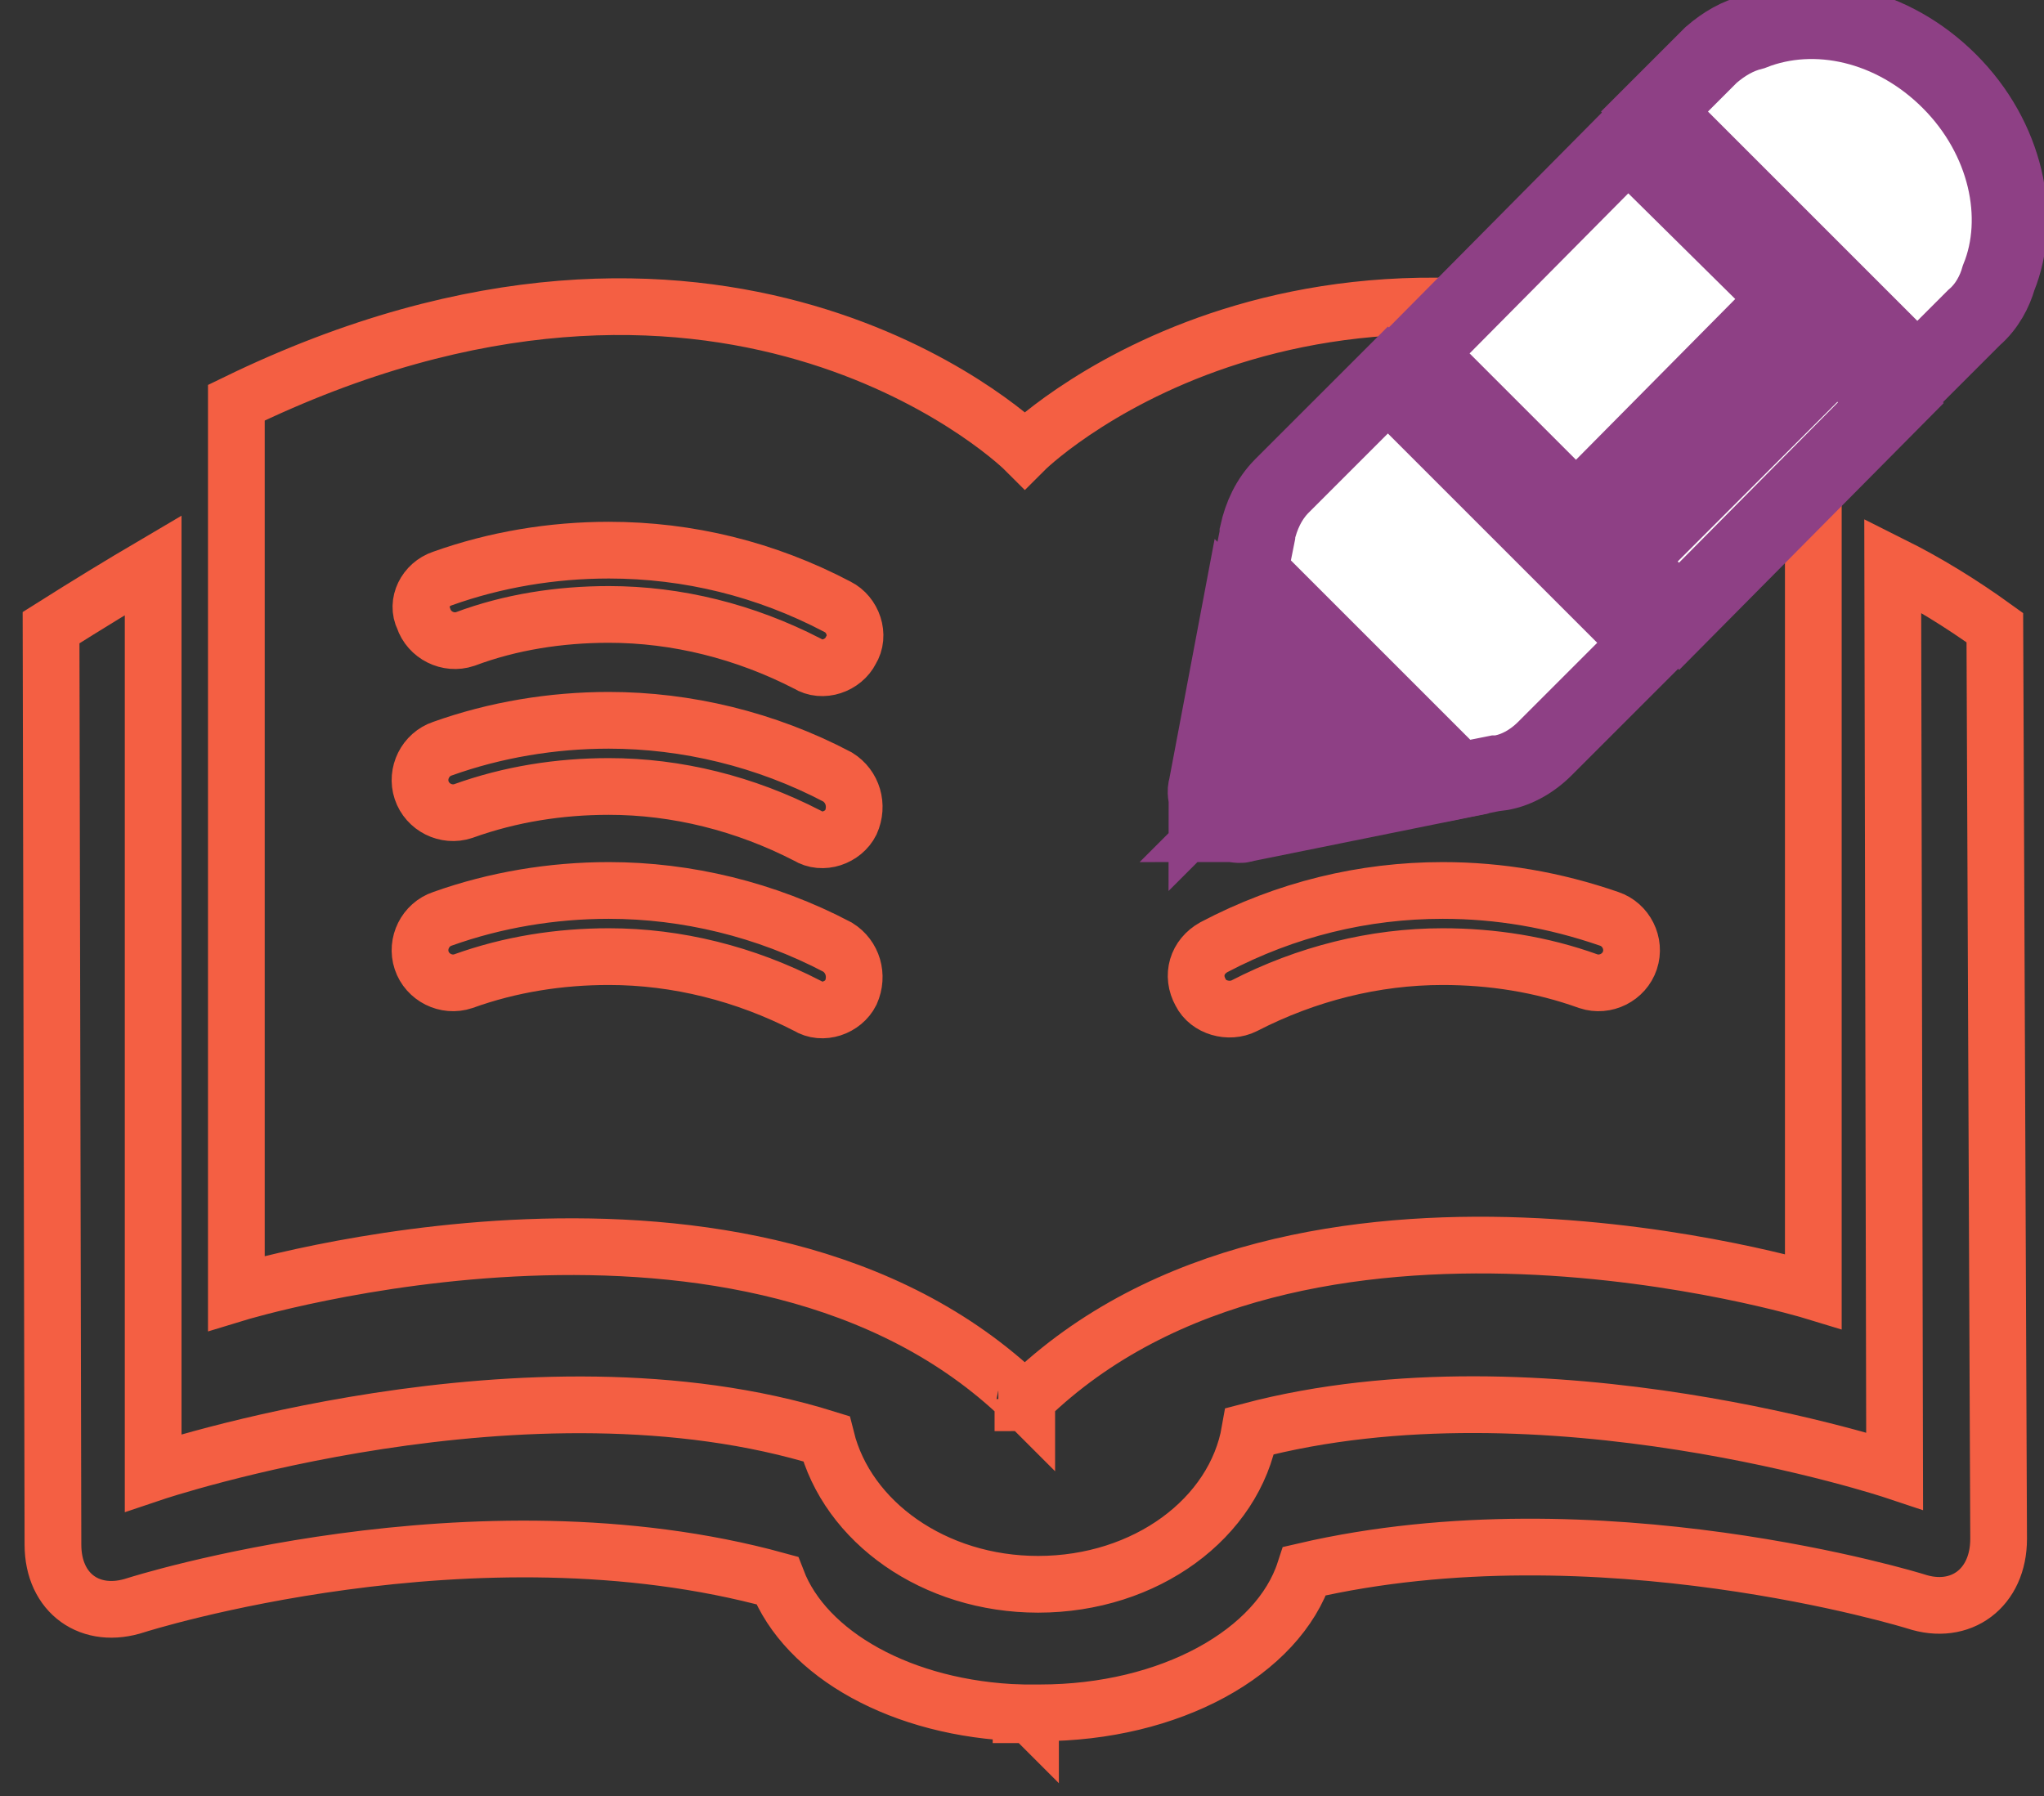 <?xml version="1.0" encoding="utf-8"?>
<!-- Generator: Adobe Illustrator 18.0.0, SVG Export Plug-In . SVG Version: 6.00 Build 0)  -->
<!DOCTYPE svg PUBLIC "-//W3C//DTD SVG 1.1//EN" "http://www.w3.org/Graphics/SVG/1.1/DTD/svg11.dtd">
<svg version="1.1" id="Capa_1" xmlns="http://www.w3.org/2000/svg" xmlns:xlink="http://www.w3.org/1999/xlink" x="0px" y="0px"
	 viewBox="0 0 108.1 95" enable-background="new 0 0 108.1 95" xml:space="preserve">
<rect x="0" y="0" width="108.1" height="95" fill="#333333" stroke="none"/>
<g>
	<path fill="none" stroke="#F45F43" stroke-width="3" stroke-miterlimit="10" d="M105.5,33.2c-1.8-1.3-3.6-2.4-5.4-3.3l0.1,47.9
		c0,0-18.6-6.2-34.1-2.1c-0.8,4.6-5.5,8.1-11.2,8.1c-5.5,0-10.1-3.3-11.2-7.7C28,71.2,8.1,77.9,8.1,77.9L8.1,29.9
		c-1.7,1-3.5,2.1-5.4,3.3l0.1,48.5c0,2.6,2,4,4.4,3.2c0,0,17.9-5.7,33.9-1.3c1.5,3.9,6.6,6.8,12.9,7v0.1c0,0,0.1,0,0.1-0.1
		c0.1,0,0.2,0,0.3,0c0,0,0,0,0.1,0.1v-0.1c0.2,0,0.3,0,0.5,0c6.9,0,12.6-3.2,14-7.5c15.5-3.6,32.3,1.6,32.3,1.6
		c2.4,0.8,4.4-0.7,4.4-3.3L105.5,33.2z"/>
	<path fill="none" stroke="#F45F43" stroke-width="3" stroke-miterlimit="10" d="M54.1,74v0.2C54.2,74.2,54.2,74.1,54.1,74
		c0.1,0.1,0.1,0.1,0.2,0.2V74c14.4-14,41.6-5.7,41.6-5.7l0-47.1C70.4,8.9,55,23,54.2,23.8C53.4,23,38,8.9,12.5,21.3l0,47.1
		C12.5,68.4,39.7,60.1,54.1,74z M64.2,50.1c3.8-2,7.9-3,12.1-3c3,0,5.9,0.5,8.8,1.5c0.9,0.3,1.4,1.3,1.1,2.2
		c-0.3,0.9-1.3,1.4-2.2,1.1c-2.5-0.9-5.1-1.3-7.7-1.3c-3.6,0-7.2,0.9-10.5,2.6c-0.8,0.4-1.9,0.1-2.3-0.7
		C63,51.6,63.3,50.6,64.2,50.1z M45,52.5c-0.4,0.8-1.5,1.2-2.3,0.7c-3.3-1.7-6.9-2.6-10.5-2.6c-2.6,0-5.2,0.4-7.7,1.3
		c-0.9,0.3-1.9-0.2-2.2-1.1c-0.3-0.9,0.2-1.9,1.1-2.2c2.8-1,5.8-1.5,8.8-1.5c4.1,0,8.3,1,12.1,3C45.1,50.6,45.4,51.6,45,52.5z
		 M45,43.5c-0.4,0.8-1.5,1.2-2.3,0.7c-3.3-1.7-6.9-2.6-10.5-2.6c-2.6,0-5.2,0.4-7.7,1.3c-0.9,0.3-1.9-0.2-2.2-1.1
		c-0.3-0.9,0.2-1.9,1.1-2.2c2.8-1,5.8-1.5,8.8-1.5c4.1,0,8.3,1,12.1,3C45.1,41.6,45.4,42.6,45,43.5z M23.4,30.6
		c2.8-1,5.8-1.5,8.8-1.5c4.2,0,8.3,1,12.1,3c0.8,0.4,1.2,1.5,0.7,2.3c-0.4,0.8-1.5,1.2-2.3,0.7c-3.3-1.7-6.9-2.6-10.5-2.6
		c-2.6,0-5.2,0.4-7.6,1.3c-0.9,0.3-1.9-0.2-2.2-1.1C22,31.9,22.5,30.9,23.4,30.6z"/>
</g>
<g>
	<path fill="#FFFFFF" stroke="#8E4085" stroke-width="4" stroke-miterlimit="10" d="M105.7,14.7c1.3-3.2,0.4-7.4-2.6-10.4
		c-3-3-7.1-3.9-10.4-2.6c-0.8,0.2-1.5,0.6-2.2,1.2l-3,3l13.9,13.9l3-3C105.1,16.2,105.5,15.4,105.7,14.7z"/>
	<path fill="#FFFFFF" stroke="#8E4085" stroke-width="4" stroke-miterlimit="10" d="M67.8,25.7c-0.7,0.7-1.1,1.6-1.3,2.5
		c0,0,0,0.1,0,0.1l-0.4,2l11,11l2-0.4c0,0,0.1,0,0.1,0c0.9-0.1,1.8-0.6,2.5-1.3l5.6-5.6L73.4,20.1L67.8,25.7z"/>
	<polygon fill="#FFFFFF" stroke="#8E4085" stroke-width="4" stroke-miterlimit="10" points="87,28.6 84.4,26.1 94.6,15.8 86.1,7.4 
		74.9,18.7 88.8,32.6 100,21.3 97.2,18.4 	"/>
	<path fill="#FFFFFF" stroke="#8E4085" stroke-width="4" stroke-miterlimit="10" d="M63.8,41.6c-0.1,0.3,0,0.5,0,0.7l4.2-4.2
		c0.4-0.4,1-0.4,1.4-0.1c0.4,0.4,0.3,1-0.1,1.4l-4.2,4.2c0.2,0,0.5,0.1,0.7,0l8.9-1.8l-9.2-9.2L63.8,41.6z"/>
</g>
</svg>
